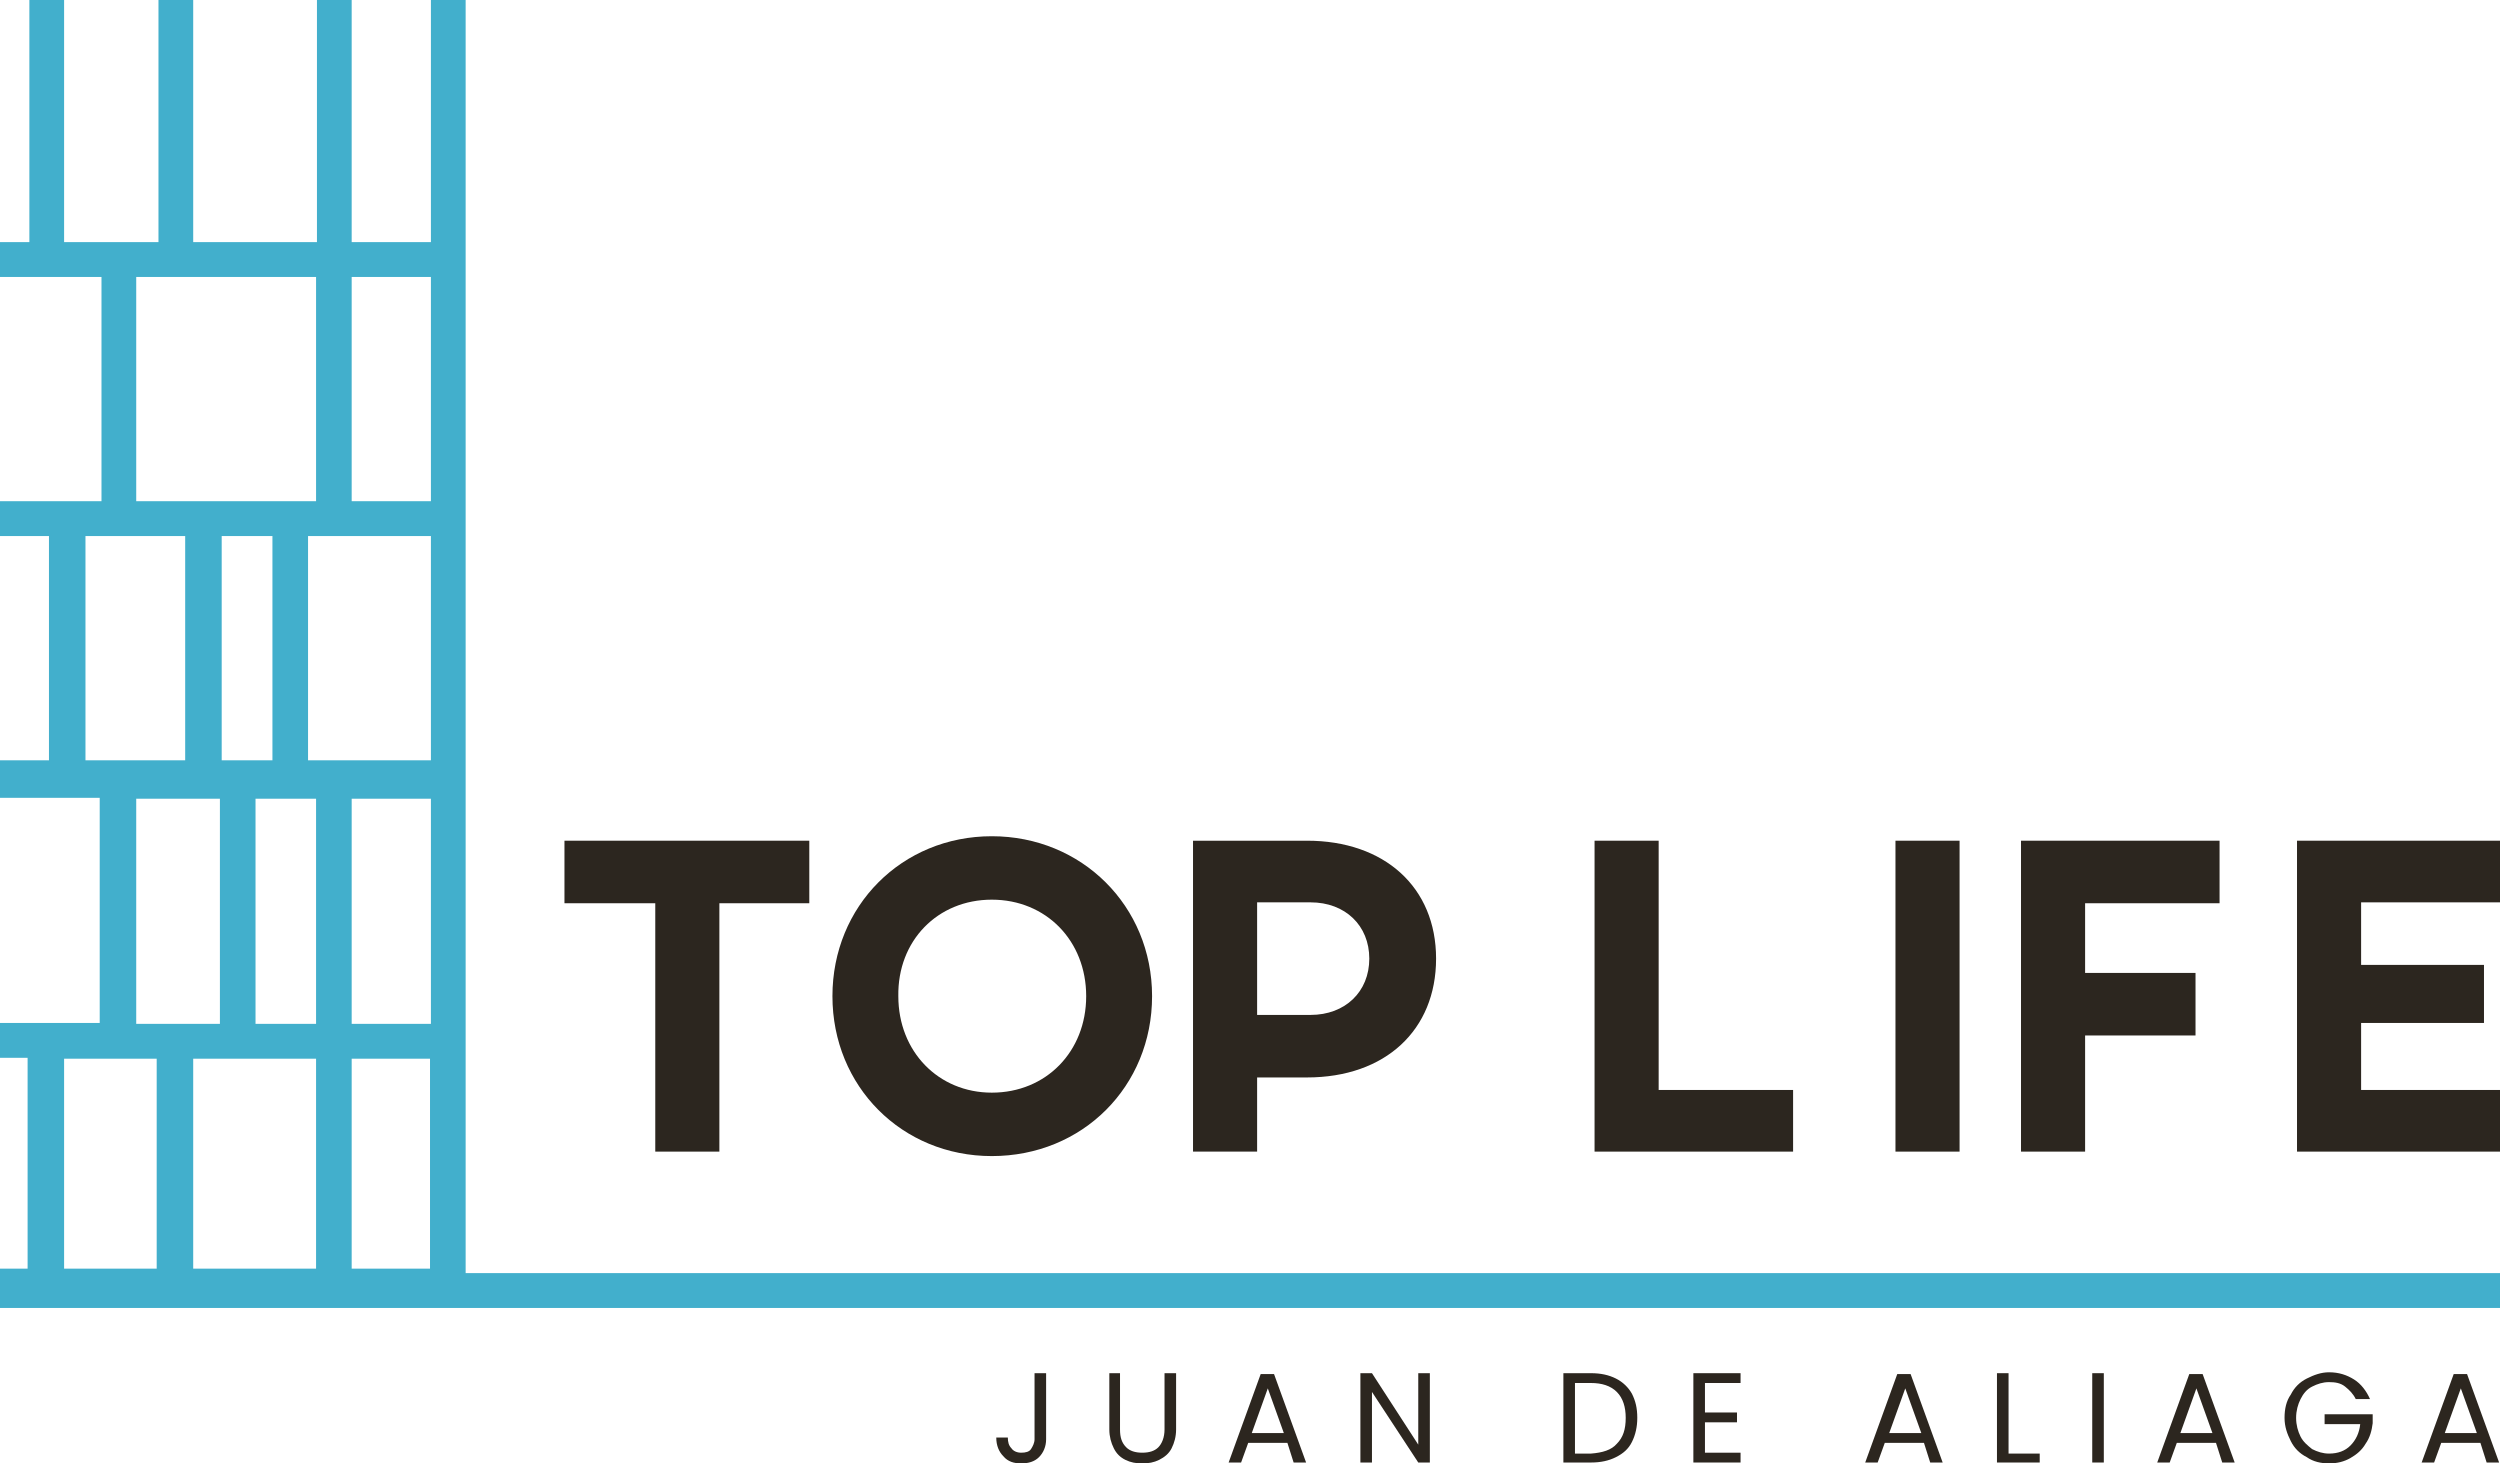 <svg width="164" height="96" viewBox="0 0 164 96" fill="none" xmlns="http://www.w3.org/2000/svg">
<g clip-path="url(#clip0_132_827)">
<path d="M42.986 75.546H47.191V59.253H53.09V55.15H37.029V59.253H42.986V75.546Z" fill="#2C261F"/>
<path d="M65.063 75.839C71.02 75.839 75.576 71.267 75.576 65.348C75.576 59.429 70.962 54.857 65.063 54.857C59.164 54.857 54.608 59.429 54.608 65.348C54.608 71.267 59.164 75.839 65.063 75.839ZM65.063 59.018C68.625 59.018 71.254 61.714 71.254 65.348C71.254 68.982 68.625 71.678 65.063 71.678C61.558 71.678 58.93 68.982 58.93 65.348C58.872 61.714 61.5 59.018 65.063 59.018Z" fill="#2C261F"/>
<path d="M82.467 70.681H85.738C90.877 70.681 94.207 67.575 94.207 62.886C94.207 58.198 90.819 55.15 85.738 55.15H78.262V75.546H82.467V70.681ZM82.467 59.194H85.972C88.249 59.194 89.826 60.718 89.826 62.886C89.826 65.055 88.249 66.579 85.972 66.579H82.467V59.194Z" fill="#2C261F"/>
<path d="M117.627 71.502H108.808V55.15H104.603V75.546H117.627V71.502Z" fill="#2C261F"/>
<path d="M128.548 55.15H124.343V75.546H128.548V55.15Z" fill="#2C261F"/>
<path d="M136.783 67.927H144.026V63.824H136.783V59.253H145.603V55.15H132.578V75.546H136.783V67.927Z" fill="#2C261F"/>
<path d="M164 71.502H154.889V67.106H162.949V63.297H154.889V59.194H164V55.15H150.684V75.546H164V71.502Z" fill="#2C261F"/>
<path d="M68.625 90.081V94.418C68.625 94.886 68.45 95.297 68.158 95.59C67.866 95.883 67.457 96 66.99 96C66.523 96 66.114 95.883 65.822 95.531C65.53 95.238 65.355 94.828 65.355 94.3H66.114C66.114 94.593 66.172 94.828 66.348 95.004C66.464 95.18 66.698 95.297 66.99 95.297C67.282 95.297 67.516 95.238 67.632 95.062C67.749 94.886 67.866 94.652 67.866 94.418V90.081H68.625Z" fill="#2C261F"/>
<path d="M73.473 90.081V93.773C73.473 94.3 73.59 94.652 73.882 94.945C74.115 95.18 74.466 95.297 74.933 95.297C75.4 95.297 75.751 95.18 75.984 94.945C76.218 94.711 76.393 94.3 76.393 93.773V90.081H77.152V93.773C77.152 94.242 77.036 94.652 76.86 95.004C76.685 95.355 76.393 95.59 76.043 95.766C75.692 95.941 75.342 96 74.933 96C74.524 96 74.174 95.941 73.823 95.766C73.473 95.59 73.239 95.355 73.064 95.004C72.889 94.652 72.772 94.242 72.772 93.773V90.081H73.473Z" fill="#2C261F"/>
<path d="M84.453 94.652H81.883L81.416 95.941H80.598L82.701 90.139H83.577L85.68 95.941H84.862L84.453 94.652ZM84.219 94.007L83.168 91.077L82.117 94.007H84.219Z" fill="#2C261F"/>
<path d="M93.798 95.941H93.038L90.001 91.311V95.941H89.242V90.081H90.001L93.038 94.769V90.081H93.798V95.941Z" fill="#2C261F"/>
<path d="M106.004 90.432C106.471 90.667 106.822 91.018 107.055 91.429C107.289 91.897 107.406 92.366 107.406 93.011C107.406 93.597 107.289 94.124 107.055 94.593C106.822 95.062 106.471 95.355 106.004 95.59C105.537 95.824 105.011 95.941 104.369 95.941H102.558V90.081H104.369C105.011 90.081 105.537 90.198 106.004 90.432ZM106.063 94.711C106.471 94.3 106.647 93.773 106.647 93.011C106.647 92.308 106.471 91.722 106.063 91.311C105.654 90.901 105.07 90.725 104.369 90.725H103.318V95.355H104.369C105.128 95.297 105.712 95.121 106.063 94.711Z" fill="#2C261F"/>
<path d="M111.845 90.725V92.659H113.947V93.304H111.845V95.297H114.181V95.941H111.085V90.081H114.181V90.725H111.845Z" fill="#2C261F"/>
<path d="M126.212 94.652H123.642L123.175 95.941H122.358L124.46 90.139H125.336L127.439 95.941H126.621L126.212 94.652ZM126.037 94.007L124.986 91.077L123.934 94.007H126.037Z" fill="#2C261F"/>
<path d="M131.761 95.355H133.805V95.941H131.001V90.081H131.761V95.355Z" fill="#2C261F"/>
<path d="M138.01 90.081H137.251V95.941H138.01V90.081Z" fill="#2C261F"/>
<path d="M145.369 94.652H142.799L142.332 95.941H141.514L143.617 90.139H144.493L146.595 95.941H145.778L145.369 94.652ZM145.135 94.007L144.084 91.077L143.033 94.007H145.135Z" fill="#2C261F"/>
<path d="M154.538 91.78C154.363 91.429 154.13 91.194 153.838 90.96C153.546 90.725 153.195 90.667 152.786 90.667C152.377 90.667 152.027 90.784 151.677 90.96C151.326 91.135 151.093 91.429 150.917 91.78C150.742 92.132 150.625 92.542 150.625 93.011C150.625 93.48 150.742 93.89 150.917 94.242C151.093 94.593 151.385 94.828 151.677 95.062C152.027 95.238 152.377 95.355 152.786 95.355C153.37 95.355 153.838 95.18 154.188 94.828C154.538 94.476 154.772 94.007 154.83 93.421H152.494V92.777H155.648V93.363C155.59 93.832 155.473 94.3 155.181 94.711C154.947 95.121 154.597 95.414 154.188 95.648C153.779 95.883 153.312 96 152.786 96C152.261 96 151.735 95.883 151.326 95.59C150.859 95.355 150.509 95.004 150.275 94.535C150.041 94.066 149.866 93.597 149.866 93.011C149.866 92.425 149.983 91.897 150.275 91.487C150.509 91.018 150.859 90.667 151.326 90.432C151.793 90.198 152.261 90.022 152.786 90.022C153.429 90.022 153.954 90.198 154.422 90.491C154.889 90.784 155.239 91.253 155.473 91.78H154.538Z" fill="#2C261F"/>
<path d="M162.715 94.652H160.145L159.678 95.941H158.86L160.963 90.139H161.839L163.942 95.941H163.124L162.715 94.652ZM162.481 94.007L161.43 91.077L160.379 94.007H162.481Z" fill="#2C261F"/>
<path d="M30.546 83.516V68.63V52.161V51.282V0H28.268V15.883H23.07V0H20.792V15.883H12.674V0H10.396V15.883H4.205V0H1.927V15.883H0V18.169H6.658V32.879H0V35.165H3.212V49.876H0V52.161V52.337H6.541V67.106H0V69.392H1.811V83.223H0V85.509V85.802H164V83.516H30.546ZM28.268 49.876H20.208V35.165H28.268V49.876ZM16.762 52.396H20.734V67.165H16.762V52.396ZM17.872 49.876H14.543V35.165H17.872V49.876ZM12.148 49.876H5.607V35.165H12.148V49.876ZM8.936 52.396H14.426V67.165H8.936V52.396ZM12.674 69.451H20.734V83.223H12.674V69.451ZM23.07 69.451H28.209V83.223H23.07V69.451ZM28.268 67.165H23.07V52.396H28.268V67.165ZM28.268 32.879H23.07V18.169H28.268V32.879ZM8.936 18.169H20.734V32.879H8.936V18.169ZM10.279 83.223H4.205V69.451H10.279V83.223Z" fill="#42AFCC"/>
</g>
<defs>
<clipPath id="clip0_132_827">
<rect width="164" height="96" fill="white"/>
</clipPath>
</defs>
</svg>
